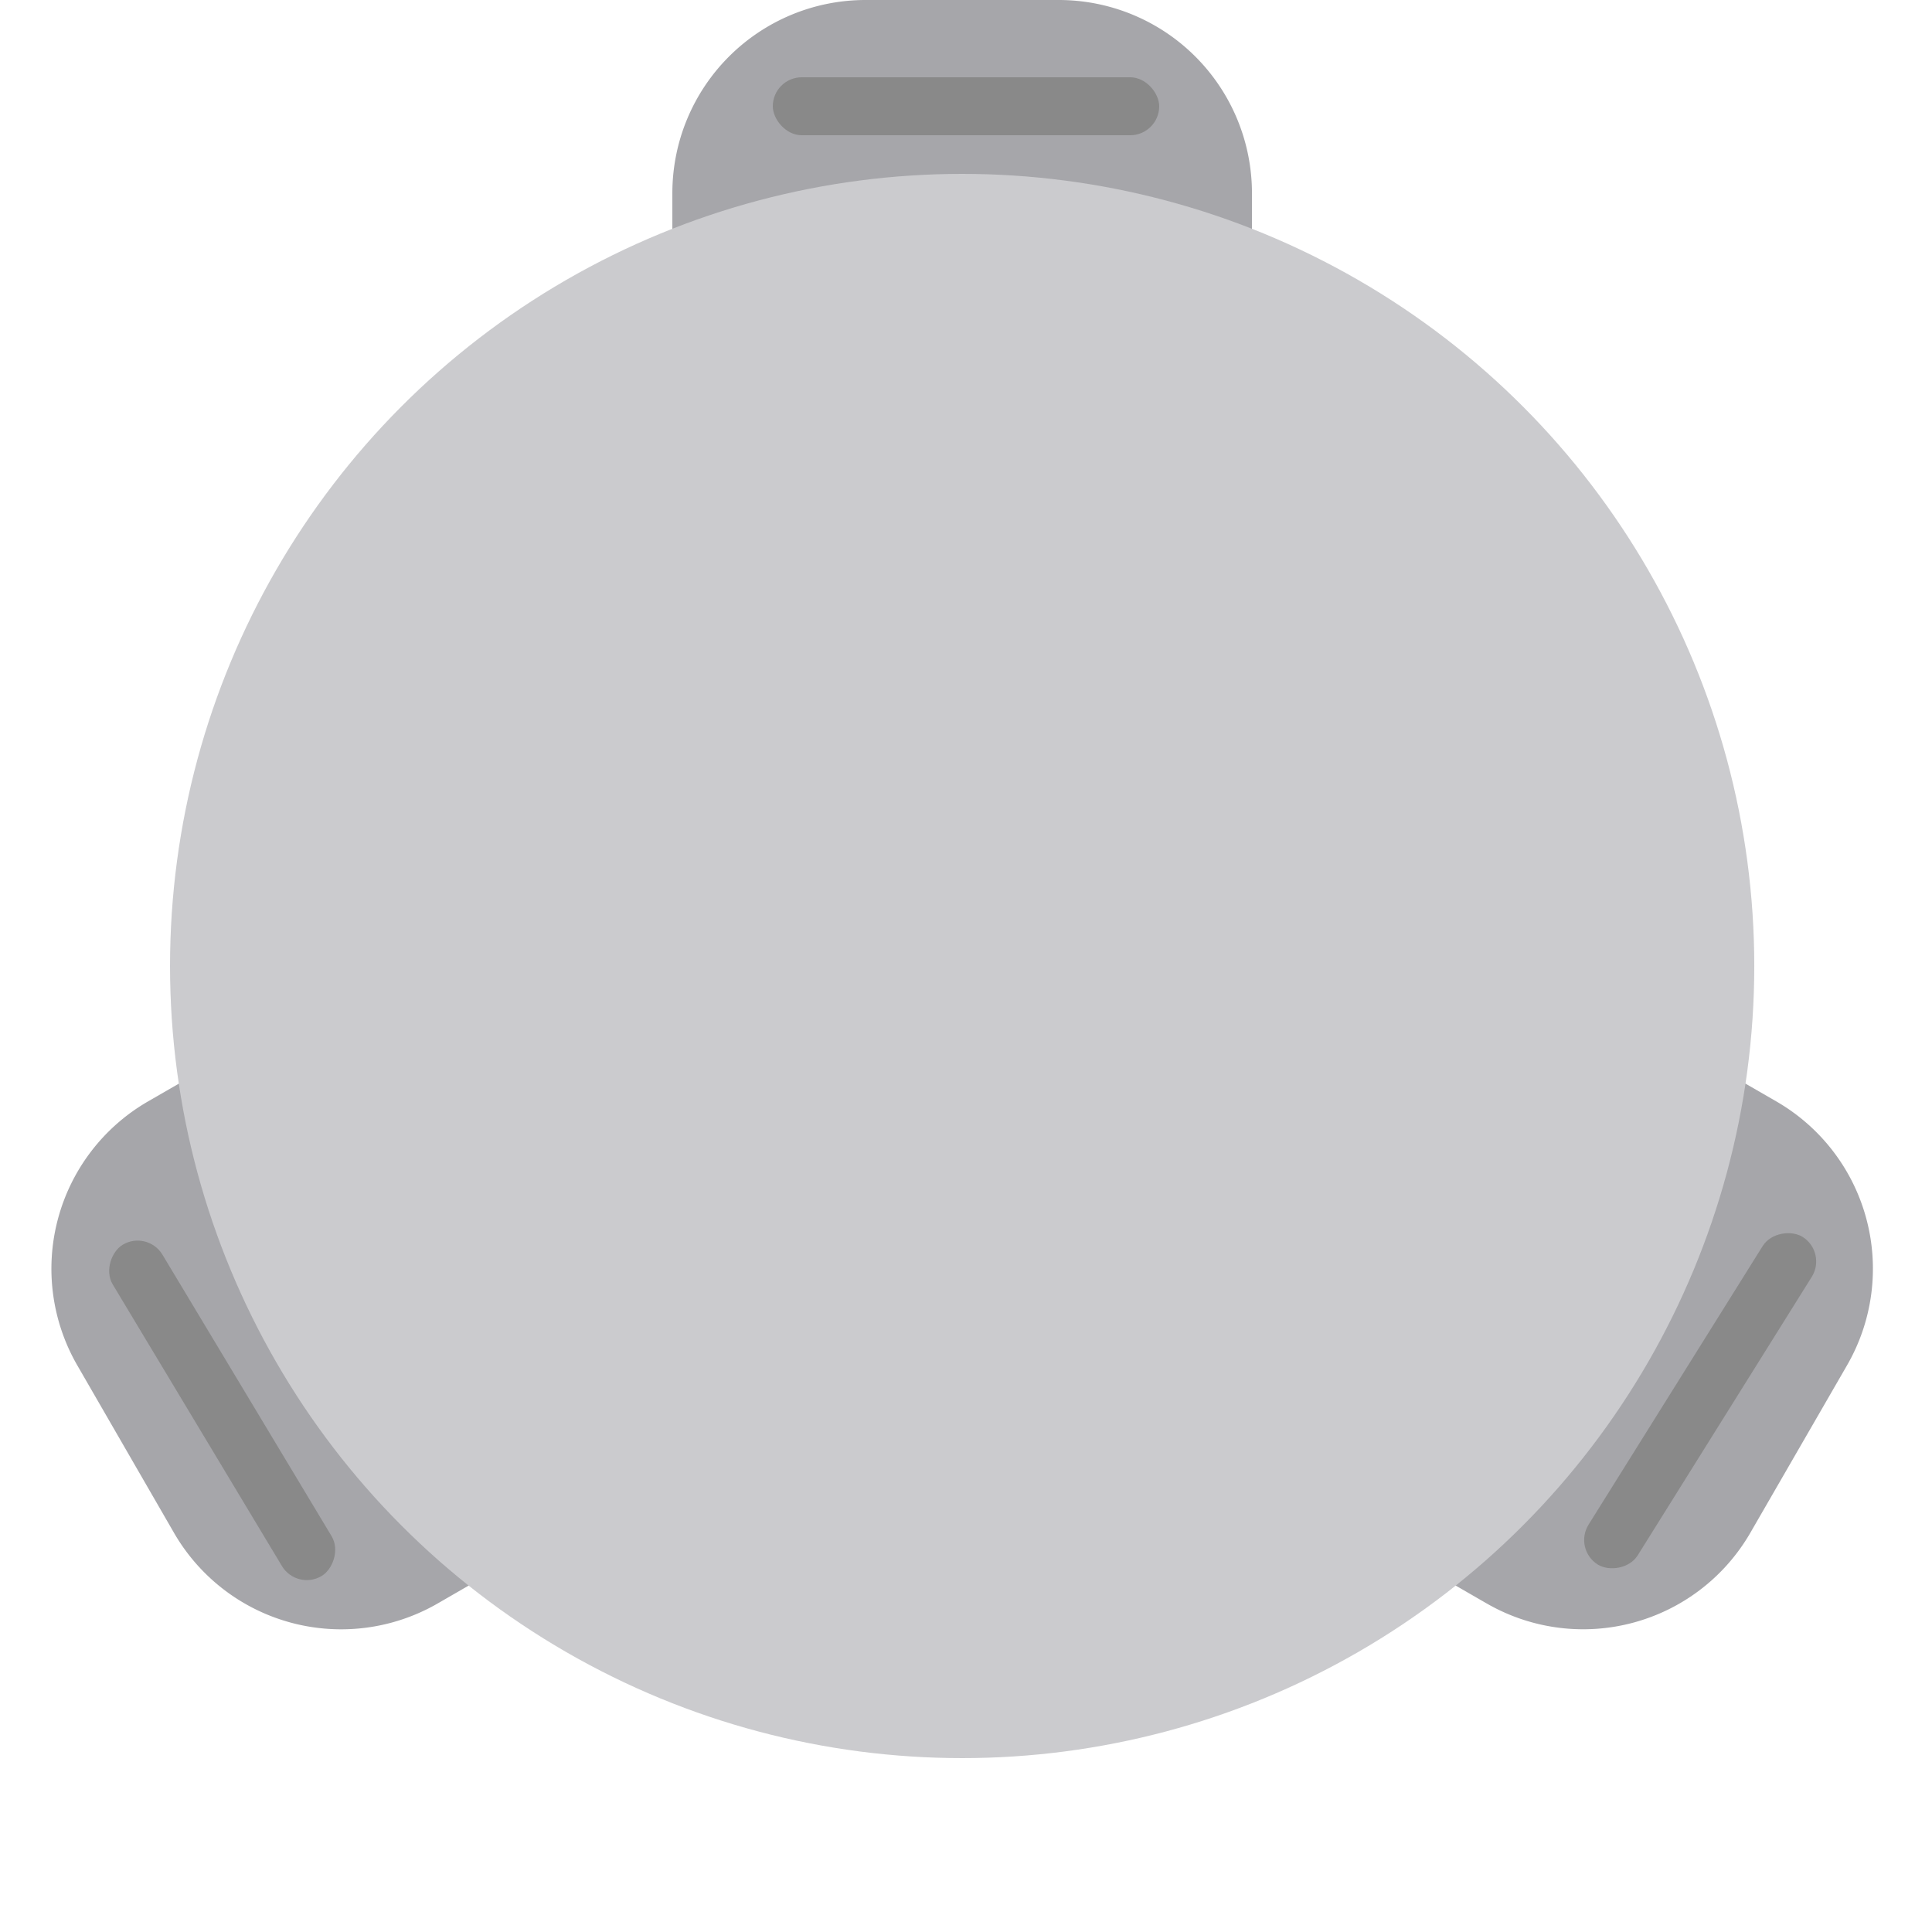 <svg id="round_gray_3" xmlns="http://www.w3.org/2000/svg" width="100" height="100" viewBox="0 0 100 100">
  <circle id="Ellipse_367" data-name="Ellipse 367" cx="50" cy="50" r="50" fill="blue" opacity="0"/>
  <path id="Union_2" data-name="Union 2" d="M449.141,126.99l-2.6-1.5,15-25.981,2.6,1.5a10,10,0,0,1,3.66,13.66l-5,8.66a9.994,9.994,0,0,1-13.66,3.66ZM381.2,123.33l-5-8.66a10,10,0,0,1,3.66-13.66l2.6-1.5,15,25.981-2.6,1.5a9.994,9.994,0,0,1-13.66-3.66ZM407,57V54a10,10,0,0,1,10-10h10a10,10,0,0,1,10,10v3Z" transform="translate(-372.199 -44)" fill="#a6a6aa"/>
  <circle id="Ellipse_363" data-name="Ellipse 363" cx="41" cy="41" r="41" transform="translate(8.801 9)" fill="#cbcbce"/>
  <rect id="Rectangle_2080" data-name="Rectangle 2080" width="20" height="3" rx="1.5" transform="translate(40 4)" fill="#898989"/>
  <rect id="Rectangle_2081" data-name="Rectangle 2081" width="20" height="3" rx="1.5" transform="translate(15.365 82.344) rotate(-121)" fill="#898989"/>
  <rect id="Rectangle_2082" data-name="Rectangle 2082" width="20" height="3" rx="1.5" transform="matrix(0.53, -0.848, 0.848, 0.53, 81.429, 80.186)" fill="#898989"/>
</svg>
